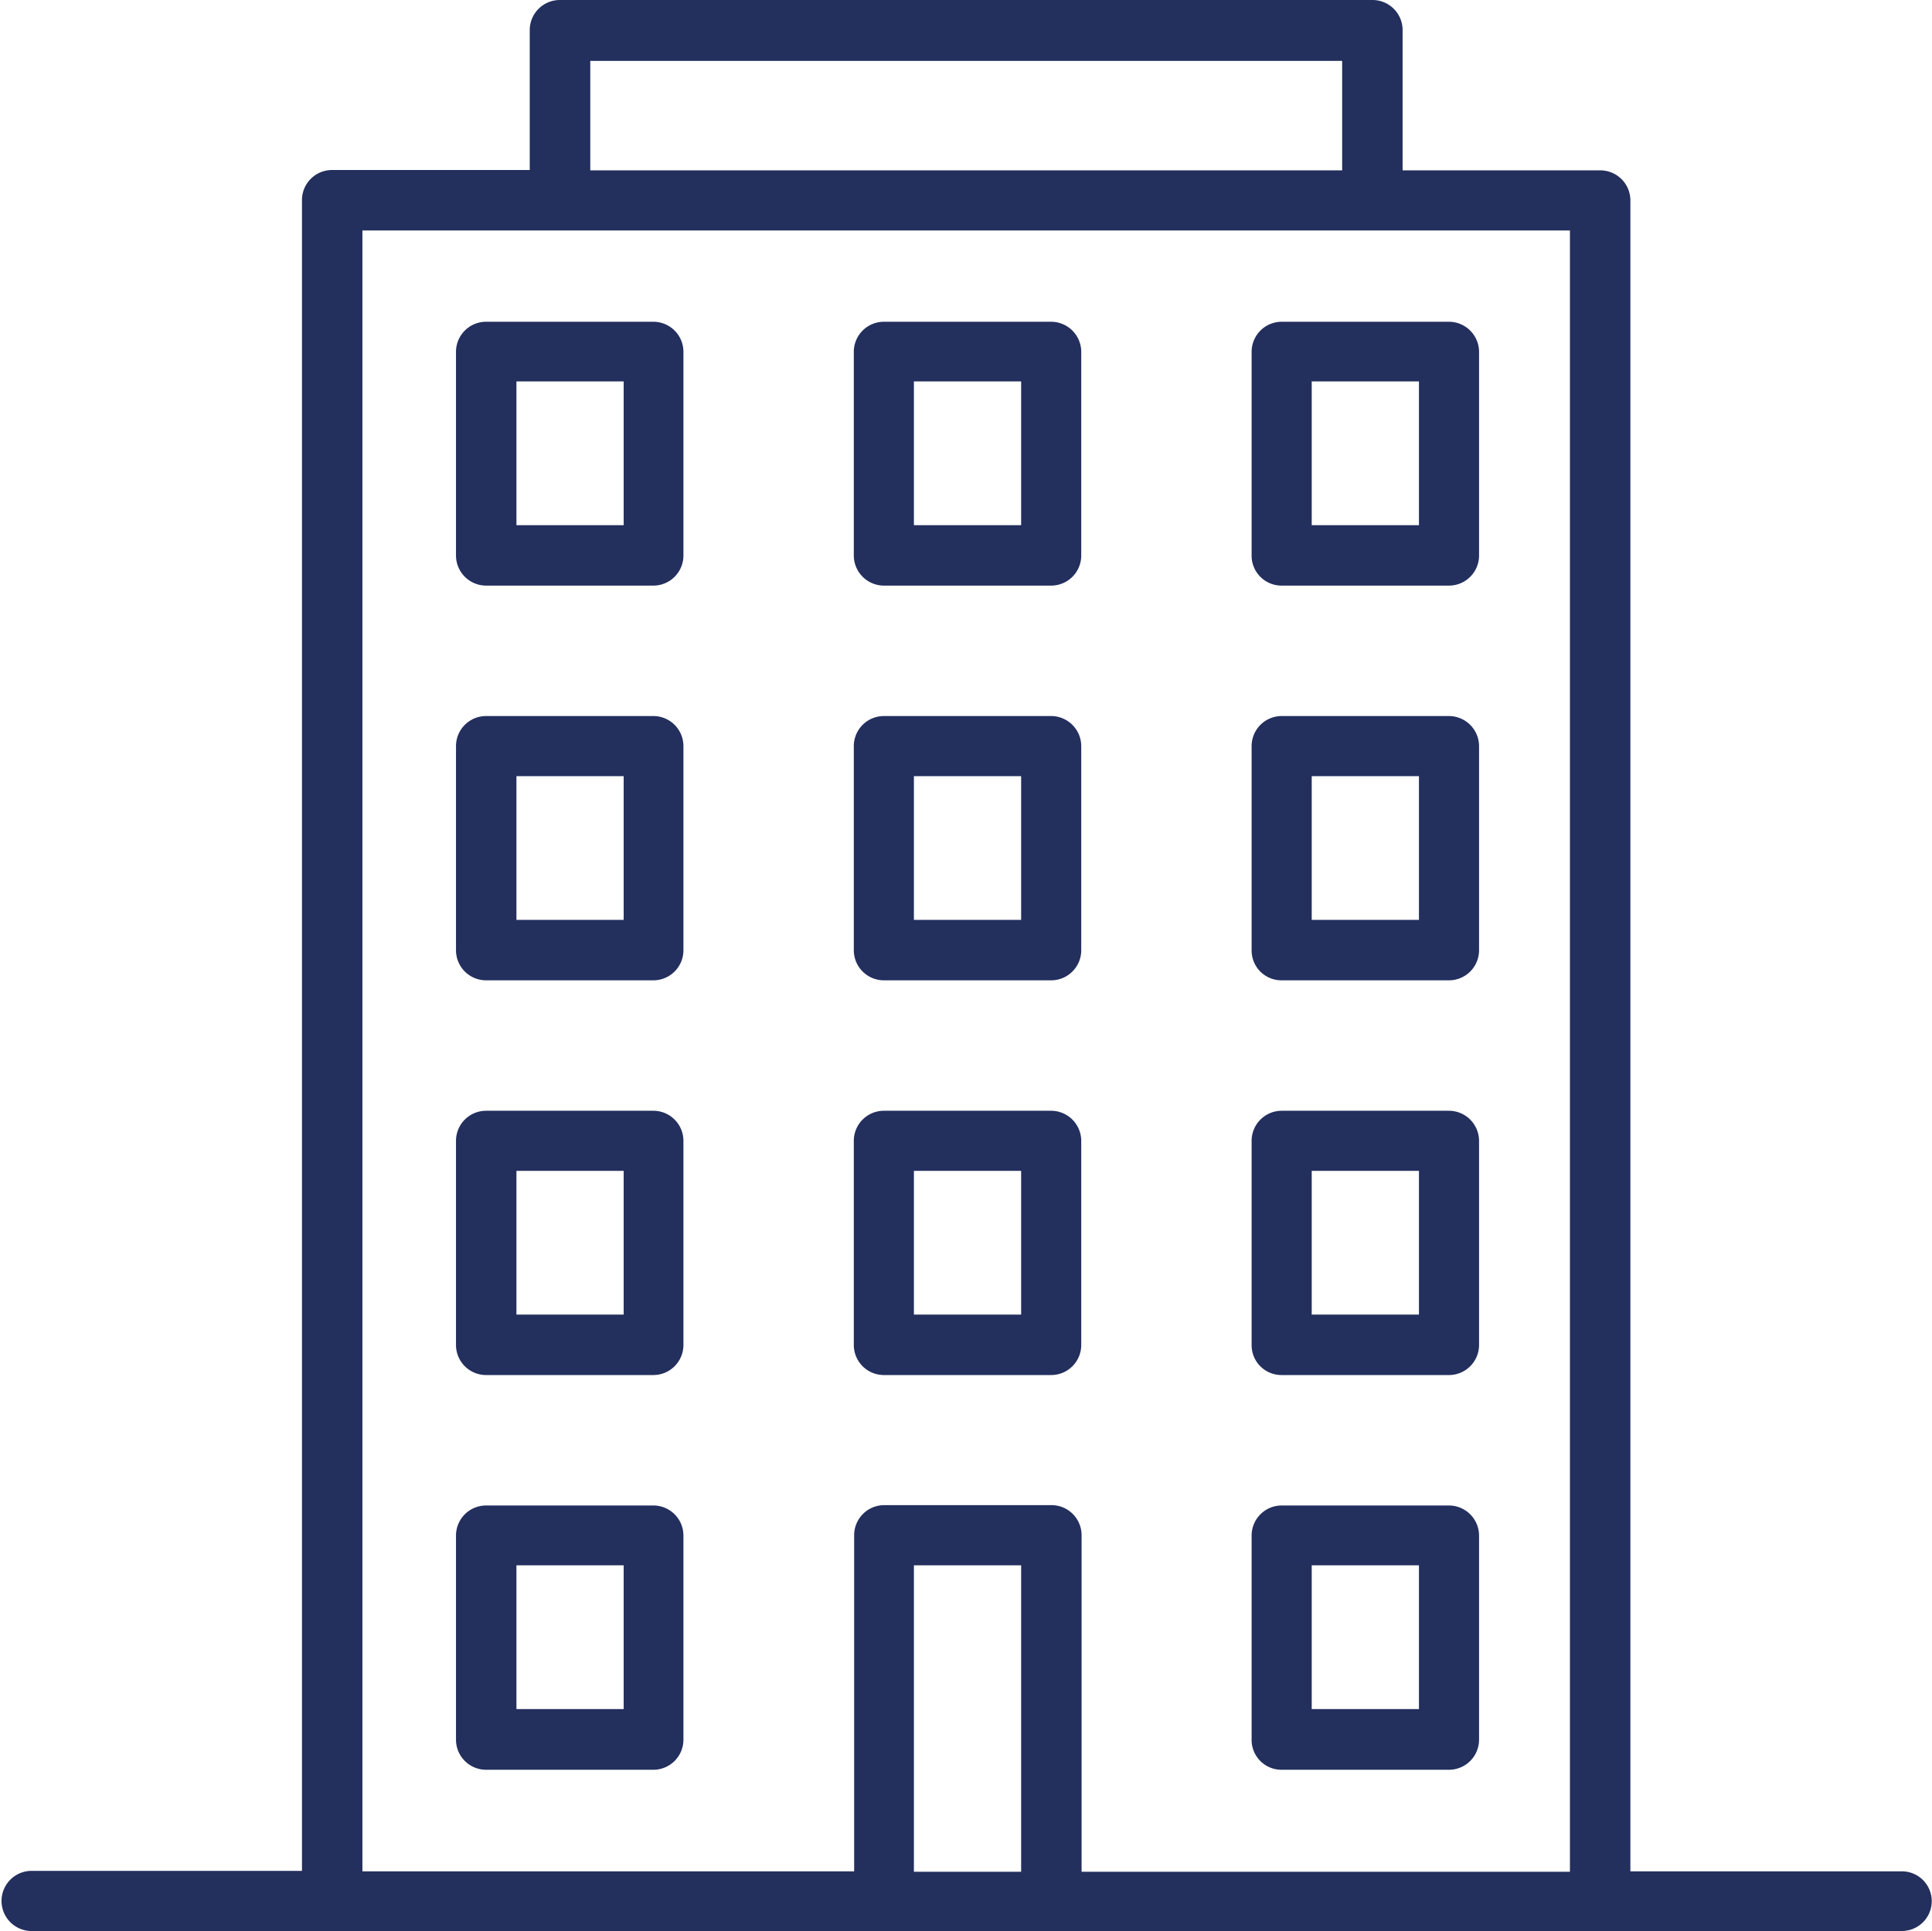 <svg xmlns="http://www.w3.org/2000/svg" viewBox="0 0 222.14 222.05">
  <defs>
    <style>
      .cls-1 {
        fill: #232f5d;
      }
    </style>
  </defs>
  <g id="Layer_2" data-name="Layer 2">
    <g id="Layer_1-2" data-name="Layer 1">
      <g>
        <path class="cls-1" d="M147.36,67.34H166.6a3.46,3.46,0,0,0,3.46-3.45V40.4A3.47,3.47,0,0,0,166.6,37H147.36a3.46,3.46,0,0,0-3.45,3.45V63.84A3.44,3.44,0,0,0,147.36,67.34Zm3.46-23.48h12.33V60.39H150.82Z"/>
        <path class="cls-1" d="M101.62,67.34h19.24a3.46,3.46,0,0,0,3.46-3.45V40.4A3.47,3.47,0,0,0,120.86,37H101.62a3.46,3.46,0,0,0-3.45,3.45V63.84A3.47,3.47,0,0,0,101.62,67.34Zm3.46-23.48h12.33V60.39H105.08Z"/>
        <path class="cls-1" d="M55.88,67.34H75.12a3.46,3.46,0,0,0,3.46-3.45V40.4A3.46,3.46,0,0,0,75.12,37H55.88a3.46,3.46,0,0,0-3.45,3.45V63.84A3.47,3.47,0,0,0,55.88,67.34Zm3.5-23.48H71.71V60.39H59.38Z"/>
        <path class="cls-1" d="M147.36,112.73H166.6a3.46,3.46,0,0,0,3.46-3.45V85.79a3.47,3.47,0,0,0-3.46-3.45H147.36a3.46,3.46,0,0,0-3.45,3.45v23.49A3.43,3.43,0,0,0,147.36,112.73Zm3.46-23.48h12.33v16.53H150.82Z"/>
        <path class="cls-1" d="M101.62,112.73h19.24a3.46,3.46,0,0,0,3.46-3.45V85.79a3.47,3.47,0,0,0-3.46-3.45H101.62a3.46,3.46,0,0,0-3.45,3.45v23.49A3.46,3.46,0,0,0,101.62,112.73Zm3.46-23.48h12.33v16.53H105.08Z"/>
        <path class="cls-1" d="M55.88,112.73H75.12a3.46,3.46,0,0,0,3.46-3.45V85.79a3.46,3.46,0,0,0-3.46-3.45H55.88a3.46,3.46,0,0,0-3.45,3.45v23.49A3.46,3.46,0,0,0,55.88,112.73Zm3.5-23.48H71.71v16.53H59.38Z"/>
        <path class="cls-1" d="M147.36,158.12H166.6a3.46,3.46,0,0,0,3.46-3.45V131.18a3.47,3.47,0,0,0-3.46-3.45H147.36a3.46,3.46,0,0,0-3.45,3.45v23.49A3.43,3.43,0,0,0,147.36,158.12Zm3.46-23.48h12.33v16.53H150.82Z"/>
        <path class="cls-1" d="M101.62,158.12h19.24a3.46,3.46,0,0,0,3.46-3.45V131.18a3.47,3.47,0,0,0-3.46-3.45H101.62a3.46,3.46,0,0,0-3.45,3.45v23.49A3.46,3.46,0,0,0,101.62,158.12Zm3.46-23.48h12.33v16.53H105.08Z"/>
        <path class="cls-1" d="M55.88,158.12H75.12a3.46,3.46,0,0,0,3.46-3.45V131.18a3.46,3.46,0,0,0-3.46-3.45H55.88a3.46,3.46,0,0,0-3.45,3.45v23.49A3.46,3.46,0,0,0,55.88,158.12Zm3.5-23.48H71.71v16.53H59.38Z"/>
        <path class="cls-1" d="M147.36,203.51H166.6a3.46,3.46,0,0,0,3.46-3.45V176.57a3.47,3.47,0,0,0-3.46-3.45H147.36a3.46,3.46,0,0,0-3.45,3.45v23.49A3.43,3.43,0,0,0,147.36,203.51ZM150.82,180h12.33v16.53H150.82Z"/>
        <path class="cls-1" d="M218.68,215.19H187.46V23A3.46,3.46,0,0,0,184,19.59H161.27V3.45A3.46,3.46,0,0,0,157.81,0H64.37a3.46,3.46,0,0,0-3.46,3.45v16.1H38.17A3.46,3.46,0,0,0,34.72,23V215.14H3.45a3.46,3.46,0,0,0,0,6.91H218.68a3.43,3.43,0,1,0,0-6.86ZM67.87,7h86.45V19.59H67.87Zm49.54,208.24H105.08V180h12.33Zm63.1,0H124.36V176.53a3.46,3.46,0,0,0-3.45-3.45H101.67a3.46,3.46,0,0,0-3.46,3.45v38.66H41.67V26.5H180.51Z"/>
        <path class="cls-1" d="M55.88,203.51H75.12a3.46,3.46,0,0,0,3.46-3.45V176.57a3.46,3.46,0,0,0-3.46-3.45H55.88a3.46,3.46,0,0,0-3.45,3.45v23.49A3.46,3.46,0,0,0,55.88,203.51ZM59.38,180H71.71v16.53H59.38Z"/>
      </g>
    </g>
  </g>
</svg>
